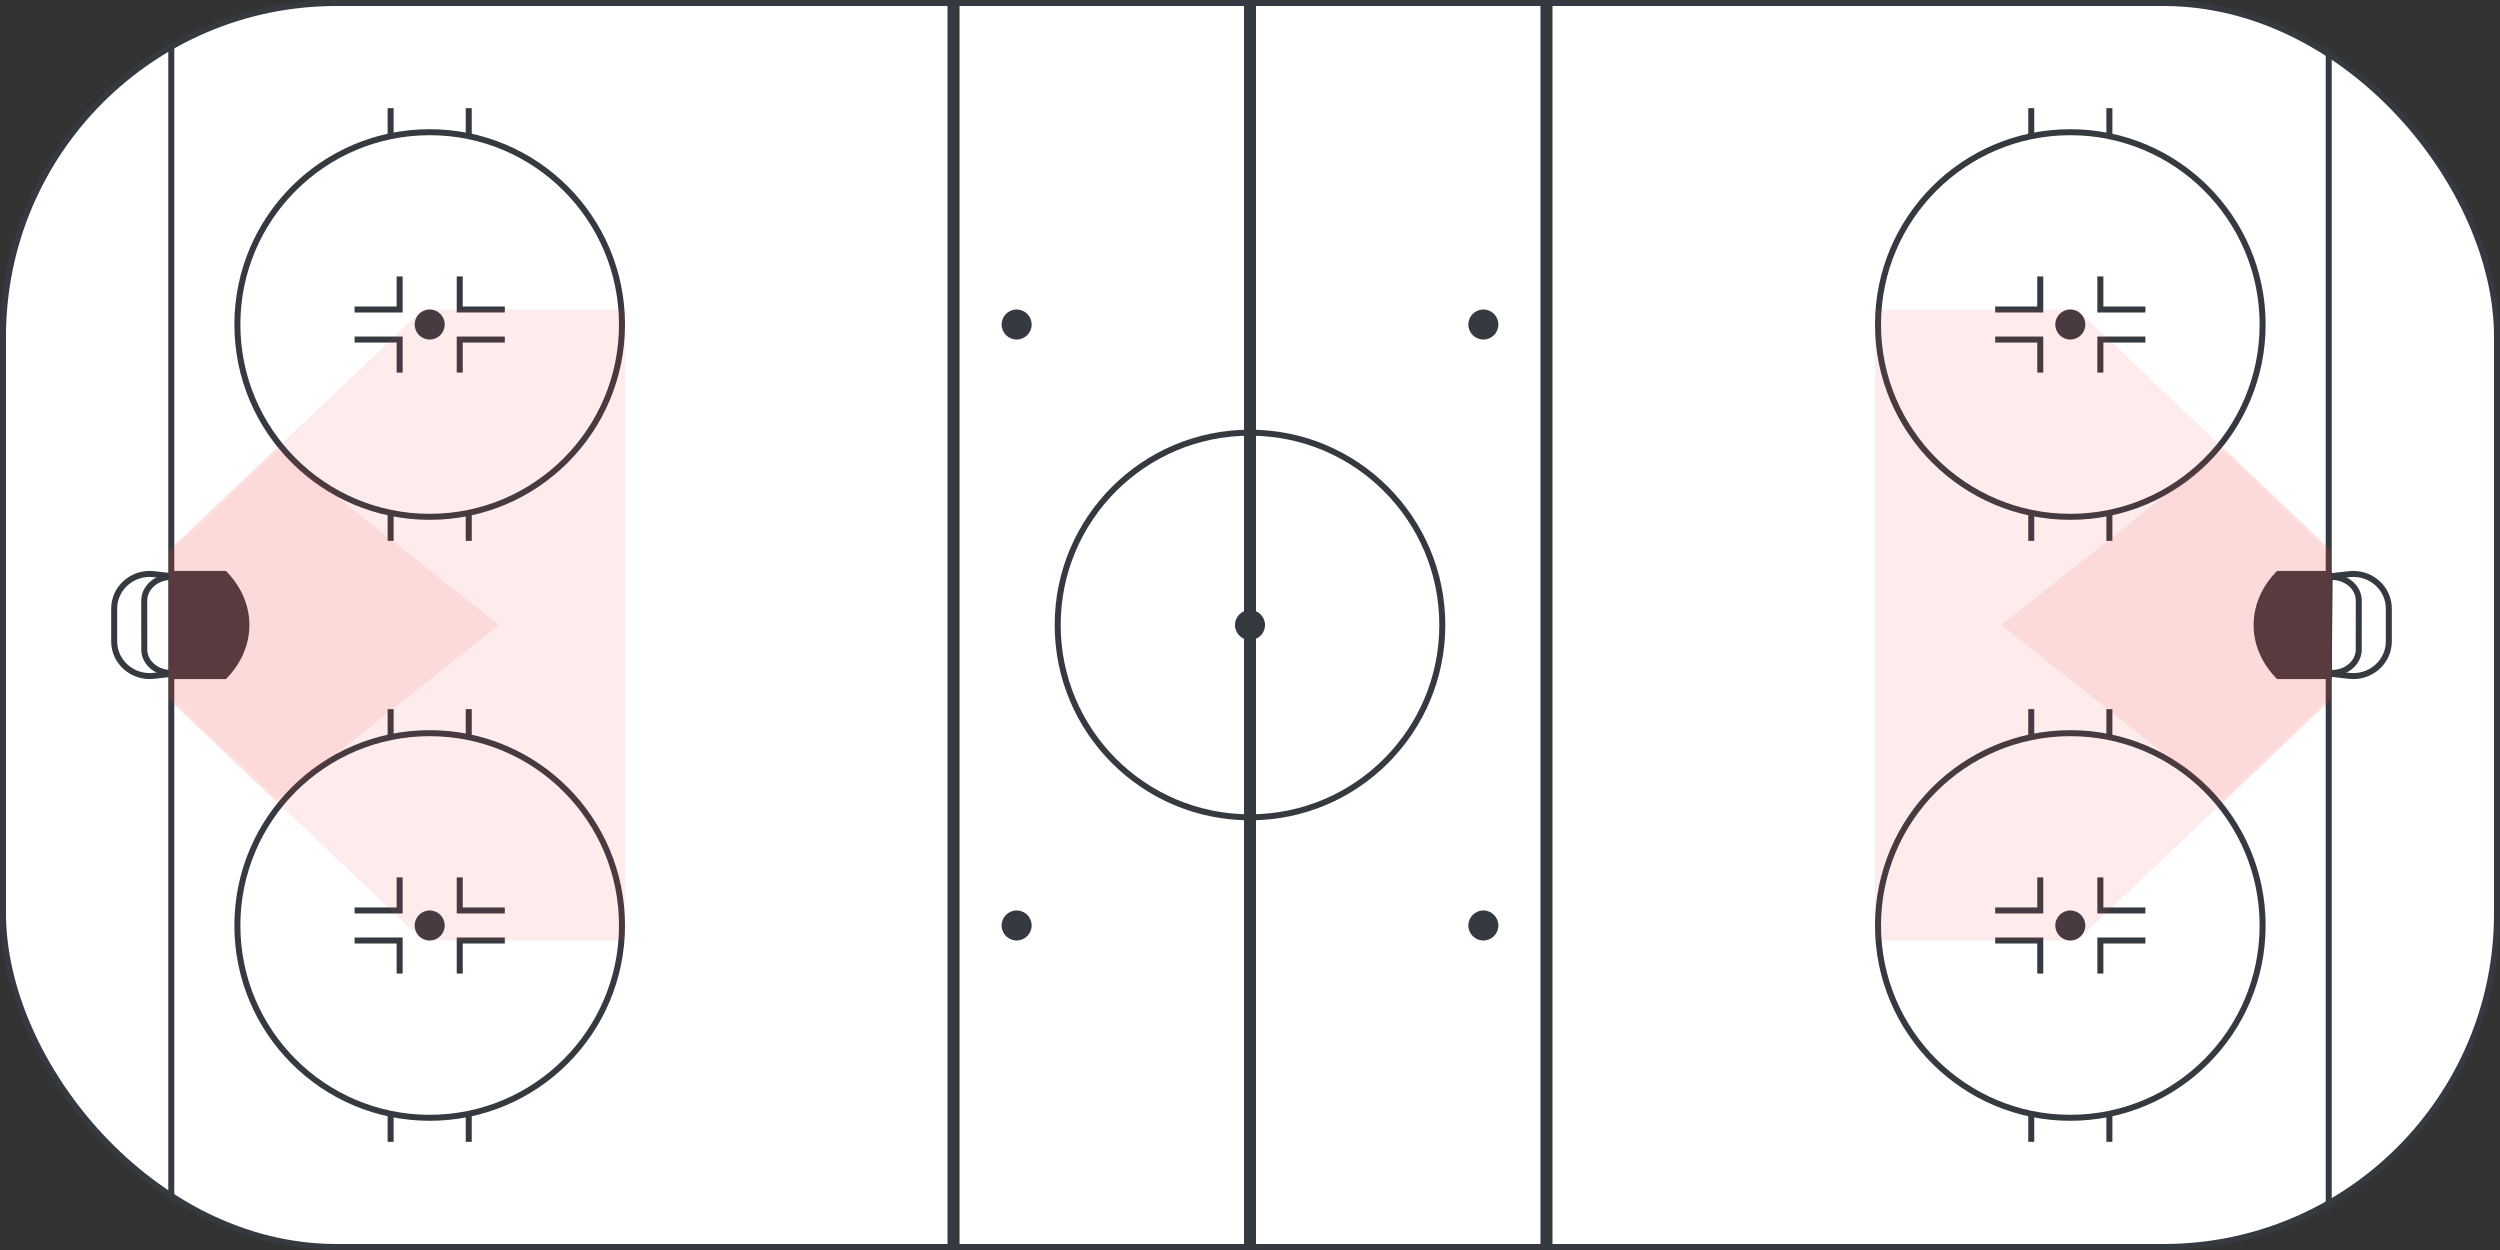 <?xml version="1.0" encoding="UTF-8"?>
<svg width="624px" height="312px" viewBox="0 0 624 312" version="1.1" xmlns="http://www.w3.org/2000/svg" xmlns:xlink="http://www.w3.org/1999/xlink">
    <rect x="0" y="0" width="624" height="312" fill="#333333" stroke="none"/>
    <title>hriste-634x312</title>
    <defs>
        <rect id="path-1" x="0" y="0" width="624" height="312" rx="83.2"></rect>
        <polygon id="path-3" points="0 60.375 63.536 0 114 0 114 157.5 63.536 157.5 0 97.125"></polygon>
        <polygon id="path-5" points="0 60.375 63.536 0 114 0 114 157.5 63.536 157.5 0 97.125"></polygon>
    </defs>
    <g id="Page-1" stroke="none" stroke-width="1" fill="none" fill-rule="evenodd">
        <g id="hriste-634x312">
            <rect id="hriste-zaklad" stroke="#343A40" stroke-width="1.5" fill="#FFFFFF" fill-rule="nonzero" x="0.75" y="0.75" width="622.5" height="310.5" rx="83.2"></rect>
            <g id="net-lines">
                <mask id="mask-2" fill="white">
                    <use xlink:href="#path-1"></use>
                </mask>
                <g id="Mask" fill-rule="nonzero"></g>
                <polygon id="brankova" fill="#343A40" fill-rule="nonzero" mask="url(#mask-2)" points="42 312 42 0 43.5 0 43.5 312"></polygon>
                <polygon id="brankova" fill="#343A40" fill-rule="nonzero" mask="url(#mask-2)" points="582 312 580.5 312 580.5 0 582 0"></polygon>
            </g>
            <g id="Group-22" transform="translate(58.5, 177)" fill-rule="nonzero">
                <path d="M48.75,6 C62.005,6 74.005,11.373 82.691,20.059 C91.377,28.745 96.75,40.745 96.75,54 C96.75,67.255 91.377,79.255 82.691,87.941 C74.005,96.627 62.005,102 48.75,102 C35.495,102 23.495,96.627 14.809,87.941 C6.123,79.255 0.75,67.255 0.75,54 C0.75,40.745 6.123,28.745 14.809,20.059 C23.495,11.373 35.495,6 48.75,6 L48.75,6 Z" id="Path" stroke="#343A40" stroke-width="1.5"></path>
                <path d="M39.75,101.25 L39.75,108 L38.25,108 L38.25,101.25 L39.75,101.25 Z M59.25,101.25 L59.25,108 L57.75,108 L57.75,101.25 L59.25,101.25 Z" id="Combined-Shape" fill="#343A40"></path>
                <path d="M39.75,0 L39.75,6.75 L38.25,6.75 L38.25,0 L39.75,0 Z M59.25,0 L59.25,6.75 L57.75,6.75 L57.75,0 L59.25,0 Z" id="Combined-Shape" fill="#343A40"></path>
                <polygon id="Path" fill="#343A40" points="40.5 49.5 40.5 42 42 42 42 51 30 51 30 49.5"></polygon>
                <polygon id="Path" fill="#343A40" points="40.5 58.5 30 58.5 30 57 42 57 42 66 40.5 66"></polygon>
                <polygon id="Path" fill="#343A40" points="57 49.5 57 42 55.5 42 55.5 51 67.5 51 67.5 49.5"></polygon>
                <polygon id="Path" fill="#343A40" points="57 58.5 67.5 58.5 67.5 57 55.5 57 55.5 66 57 66"></polygon>
                <circle id="Oval" fill="#343A40" cx="48.75" cy="54" r="3.75"></circle>
            </g>
            <g id="Group-22" transform="translate(58.5, 27)" fill-rule="nonzero">
                <path d="M48.75,6 C62.005,6 74.005,11.373 82.691,20.059 C91.377,28.745 96.75,40.745 96.75,54 C96.75,67.255 91.377,79.255 82.691,87.941 C74.005,96.627 62.005,102 48.75,102 C35.495,102 23.495,96.627 14.809,87.941 C6.123,79.255 0.75,67.255 0.75,54 C0.75,40.745 6.123,28.745 14.809,20.059 C23.495,11.373 35.495,6 48.75,6 L48.75,6 Z" id="Path" stroke="#343A40" stroke-width="1.5"></path>
                <path d="M39.75,101.25 L39.75,108 L38.25,108 L38.25,101.25 L39.75,101.25 Z M59.25,101.25 L59.25,108 L57.75,108 L57.75,101.25 L59.25,101.25 Z" id="Combined-Shape" fill="#343A40"></path>
                <path d="M39.75,0 L39.75,6.75 L38.25,6.75 L38.25,0 L39.75,0 Z M59.25,0 L59.25,6.75 L57.75,6.75 L57.75,0 L59.25,0 Z" id="Combined-Shape" fill="#343A40"></path>
                <path d="M42,57 L42,66 L40.5,66 L40.5,58.5 L30,58.5 L30,57 L42,57 Z M67.5,57 L67.5,58.5 L57,58.5 L57,66 L55.5,66 L55.5,57 L67.5,57 Z M42,42 L42,51 L30,51 L30,49.5 L40.5,49.5 L40.5,42 L42,42 Z M57,42 L57,49.5 L67.5,49.5 L67.5,51 L55.5,51 L55.5,42 L57,42 Z" id="Combined-Shape" fill="#343A40"></path>
                <circle id="Oval" fill="#343A40" cx="48.75" cy="54" r="3.75"></circle>
            </g>
            <g id="Group-22" transform="translate(468, 177)" fill-rule="nonzero">
                <path d="M48.75,6 C62.005,6 74.005,11.373 82.691,20.059 C91.377,28.745 96.75,40.745 96.75,54 C96.75,67.255 91.377,79.255 82.691,87.941 C74.005,96.627 62.005,102 48.75,102 C35.495,102 23.495,96.627 14.809,87.941 C6.123,79.255 0.75,67.255 0.75,54 C0.75,40.745 6.123,28.745 14.809,20.059 C23.495,11.373 35.495,6 48.75,6 L48.75,6 Z" id="Path" stroke="#343A40" stroke-width="1.5"></path>
                <path d="M39.75,101.25 L39.75,108 L38.25,108 L38.25,101.25 L39.75,101.25 Z M59.25,101.25 L59.25,108 L57.75,108 L57.75,101.25 L59.25,101.25 Z" id="Combined-Shape" fill="#343A40"></path>
                <path d="M39.75,0 L39.75,6.75 L38.25,6.75 L38.25,0 L39.75,0 Z M59.25,0 L59.25,6.75 L57.75,6.75 L57.75,0 L59.25,0 Z" id="Combined-Shape" fill="#343A40"></path>
                <polygon id="Path" fill="#343A40" points="40.5 49.5 40.5 42 42 42 42 51 30 51 30 49.5"></polygon>
                <polygon id="Path" fill="#343A40" points="40.5 58.5 30 58.5 30 57 42 57 42 66 40.5 66"></polygon>
                <polygon id="Path" fill="#343A40" points="57 49.5 57 42 55.5 42 55.5 51 67.5 51 67.5 49.5"></polygon>
                <polygon id="Path" fill="#343A40" points="57 58.5 67.5 58.5 67.5 57 55.5 57 55.5 66 57 66"></polygon>
                <circle id="Oval" fill="#343A40" cx="48.75" cy="54" r="3.75"></circle>
            </g>
            <g id="Group-22" transform="translate(468, 27)" fill-rule="nonzero">
                <path d="M48.75,6 C62.005,6 74.005,11.373 82.691,20.059 C91.377,28.745 96.75,40.745 96.75,54 C96.75,67.255 91.377,79.255 82.691,87.941 C74.005,96.627 62.005,102 48.75,102 C35.495,102 23.495,96.627 14.809,87.941 C6.123,79.255 0.75,67.255 0.75,54 C0.75,40.745 6.123,28.745 14.809,20.059 C23.495,11.373 35.495,6 48.75,6 L48.75,6 Z" id="Path" stroke="#343A40" stroke-width="1.5"></path>
                <path d="M39.75,101.25 L39.75,108 L38.25,108 L38.25,101.25 L39.75,101.25 Z M59.25,101.25 L59.25,108 L57.75,108 L57.75,101.25 L59.25,101.25 Z" id="Combined-Shape" fill="#343A40"></path>
                <path d="M39.75,0 L39.75,6.75 L38.25,6.75 L38.25,0 L39.75,0 Z M59.25,0 L59.25,6.75 L57.75,6.75 L57.75,0 L59.25,0 Z" id="Combined-Shape" fill="#343A40"></path>
                <path d="M42,57 L42,66 L40.5,66 L40.5,58.5 L30,58.5 L30,57 L42,57 Z M67.5,57 L67.5,58.5 L57,58.5 L57,66 L55.5,66 L55.5,57 L67.5,57 Z M42,42 L42,51 L30,51 L30,49.5 L40.5,49.5 L40.5,42 L42,42 Z M57,42 L57,49.5 L67.5,49.5 L67.5,51 L55.5,51 L55.5,42 L57,42 Z" id="Combined-Shape" fill="#343A40"></path>
                <circle id="Oval" fill="#343A40" cx="48.75" cy="54" r="3.75"></circle>
            </g>
            <path d="M312,108 C325.255,108 337.255,113.373 345.941,122.059 C354.627,130.745 360,142.745 360,156 C360,169.255 354.627,181.255 345.941,189.941 C337.255,198.627 325.255,204 312,204 C298.745,204 286.745,198.627 278.059,189.941 C269.373,181.255 264,169.255 264,156 C264,142.745 269.373,130.745 278.059,122.059 C286.745,113.373 298.745,108 312,108 L312,108 Z" id="Path" stroke="#343A40" stroke-width="1.5" fill-rule="nonzero"></path>
            <circle id="buly" fill="#343A40" fill-rule="nonzero" cx="312" cy="156" r="3.75"></circle>
            <circle id="buly" fill="#343A40" fill-rule="nonzero" transform="translate(253.75, 231) rotate(-810) translate(-253.75, -231) " cx="253.75" cy="231" r="3.75"></circle>
            <circle id="buly" fill="#343A40" fill-rule="nonzero" transform="translate(253.75, 81) rotate(-810) translate(-253.75, -81) " cx="253.75" cy="81" r="3.75"></circle>
            <circle id="buly" fill="#343A40" fill-rule="nonzero" transform="translate(370.25, 231) rotate(-810) translate(-370.25, -231) " cx="370.25" cy="231" r="3.75"></circle>
            <circle id="buly" fill="#343A40" fill-rule="nonzero" transform="translate(370.25, 81) rotate(-810) translate(-370.25, -81) " cx="370.25" cy="81" r="3.75"></circle>
            <polygon id="blueline" fill="#343A40" fill-rule="nonzero" points="236.5 312 236.5 0 239.5 0 239.5 312"></polygon>
            <polygon id="blueline" fill="#343A40" fill-rule="nonzero" points="384.5 312 384.5 0 387.5 0 387.5 312"></polygon>
            <polygon id="blueline" fill="#343A40" fill-rule="nonzero" points="310.5 312 310.5 0 313.5 0 313.5 312"></polygon>
            <g id="Group-23" transform="translate(27.75, 142.5)">
                <path d="M15,27 L15,0 L28.637,0 C32.244,3.613 34.5,8.334 34.5,13.5 C34.5,18.666 32.244,23.387 28.637,27 L15,27 Z" id="brankoviste-L" fill="#343A40"></path>
                <path d="M9.625,0.75 C9.972,0.75 10.319,0.77 10.663,0.809 L10.663,0.809 L15.75,1.394 L15.75,25.605 L10.663,26.19 C8.226,26.47 5.903,25.759 4.118,24.382 C2.34,23.011 1.096,20.977 0.81,18.605 C0.77,18.27 0.75,17.934 0.75,17.597 L0.75,17.597 L0.75,9.402 C0.75,7.015 1.742,4.855 3.343,3.29 C4.951,1.72 7.172,0.75 9.625,0.75 Z" id="Path" stroke="#343A40" stroke-width="1.5" fill-rule="nonzero"></path>
                <path d="M15,1.5 C15.174,1.5 15.349,1.506 15.523,1.518 L15.523,1.518 L15.75,25.471 C13.535,25.589 11.79,25.008 10.488,23.979 C9.226,22.982 8.38,21.562 8.263,19.943 L8.263,19.943 L8.25,7.43 C8.25,5.801 8.999,4.332 10.196,3.267 C11.425,2.171 13.125,1.5 15,1.5 Z" id="Path" stroke="#343A40" stroke-width="1.5" fill-rule="nonzero"></path>
            </g>
            <g id="Group-23" transform="translate(579.5, 156) scale(-1, 1) translate(-579.5, -156) translate(562, 142.5)">
                <path d="M15,27 L15,0 L28.637,0 C32.244,3.613 34.5,8.334 34.5,13.5 C34.5,18.666 32.244,23.387 28.637,27 L15,27 Z" id="brankoviste-L" fill="#343A40"></path>
                <path d="M9.625,0.75 C9.972,0.75 10.319,0.77 10.663,0.809 L10.663,0.809 L15.75,1.394 L15.75,25.605 L10.663,26.19 C8.226,26.47 5.903,25.759 4.118,24.382 C2.34,23.011 1.096,20.977 0.81,18.605 C0.77,18.27 0.75,17.934 0.75,17.597 L0.75,17.597 L0.75,9.402 C0.75,7.015 1.742,4.855 3.343,3.29 C4.951,1.72 7.172,0.75 9.625,0.75 Z" id="Path" stroke="#343A40" stroke-width="1.5" fill-rule="nonzero"></path>
                <path d="M15,1.5 C15.174,1.5 15.349,1.506 15.523,1.518 L15.523,1.518 L15.75,25.471 C13.535,25.589 11.79,25.008 10.488,23.979 C9.226,22.982 8.38,21.562 8.263,19.943 L8.263,19.943 L8.25,7.43 C8.25,5.801 8.999,4.332 10.196,3.267 C11.425,2.171 13.125,1.5 15,1.5 Z" id="Path" stroke="#343A40" stroke-width="1.5" fill-rule="nonzero"></path>
            </g>
            <g id="zona" transform="translate(42, 77.25)">
                <mask id="mask-4" fill="white">
                    <use xlink:href="#path-3"></use>
                </mask>
                <use id="Mask" fill-opacity="0.101" fill="#F03E3E" fill-rule="nonzero" xlink:href="#path-3"></use>
                <polygon id="Path" fill-opacity="0.104" fill="#F03E3E" fill-rule="nonzero" mask="url(#mask-4)" points="26.613 34.5 82.5 78.75 26.613 123 0 97.443 0 60.057"></polygon>
            </g>
            <g id="zona" transform="translate(525, 156.25) scale(-1, 1) translate(-525, -156.25) translate(468, 77.25)">
                <mask id="mask-6" fill="white">
                    <use xlink:href="#path-5"></use>
                </mask>
                <use id="Mask" fill-opacity="0.101" fill="#F03E3E" fill-rule="nonzero" xlink:href="#path-5"></use>
                <polygon id="Path" fill-opacity="0.104" fill="#F03E3E" fill-rule="nonzero" mask="url(#mask-6)" points="26.613 34.5 82.5 78.75 26.613 123 0 97.443 0 60.057"></polygon>
            </g>
        </g>
    </g>
</svg>